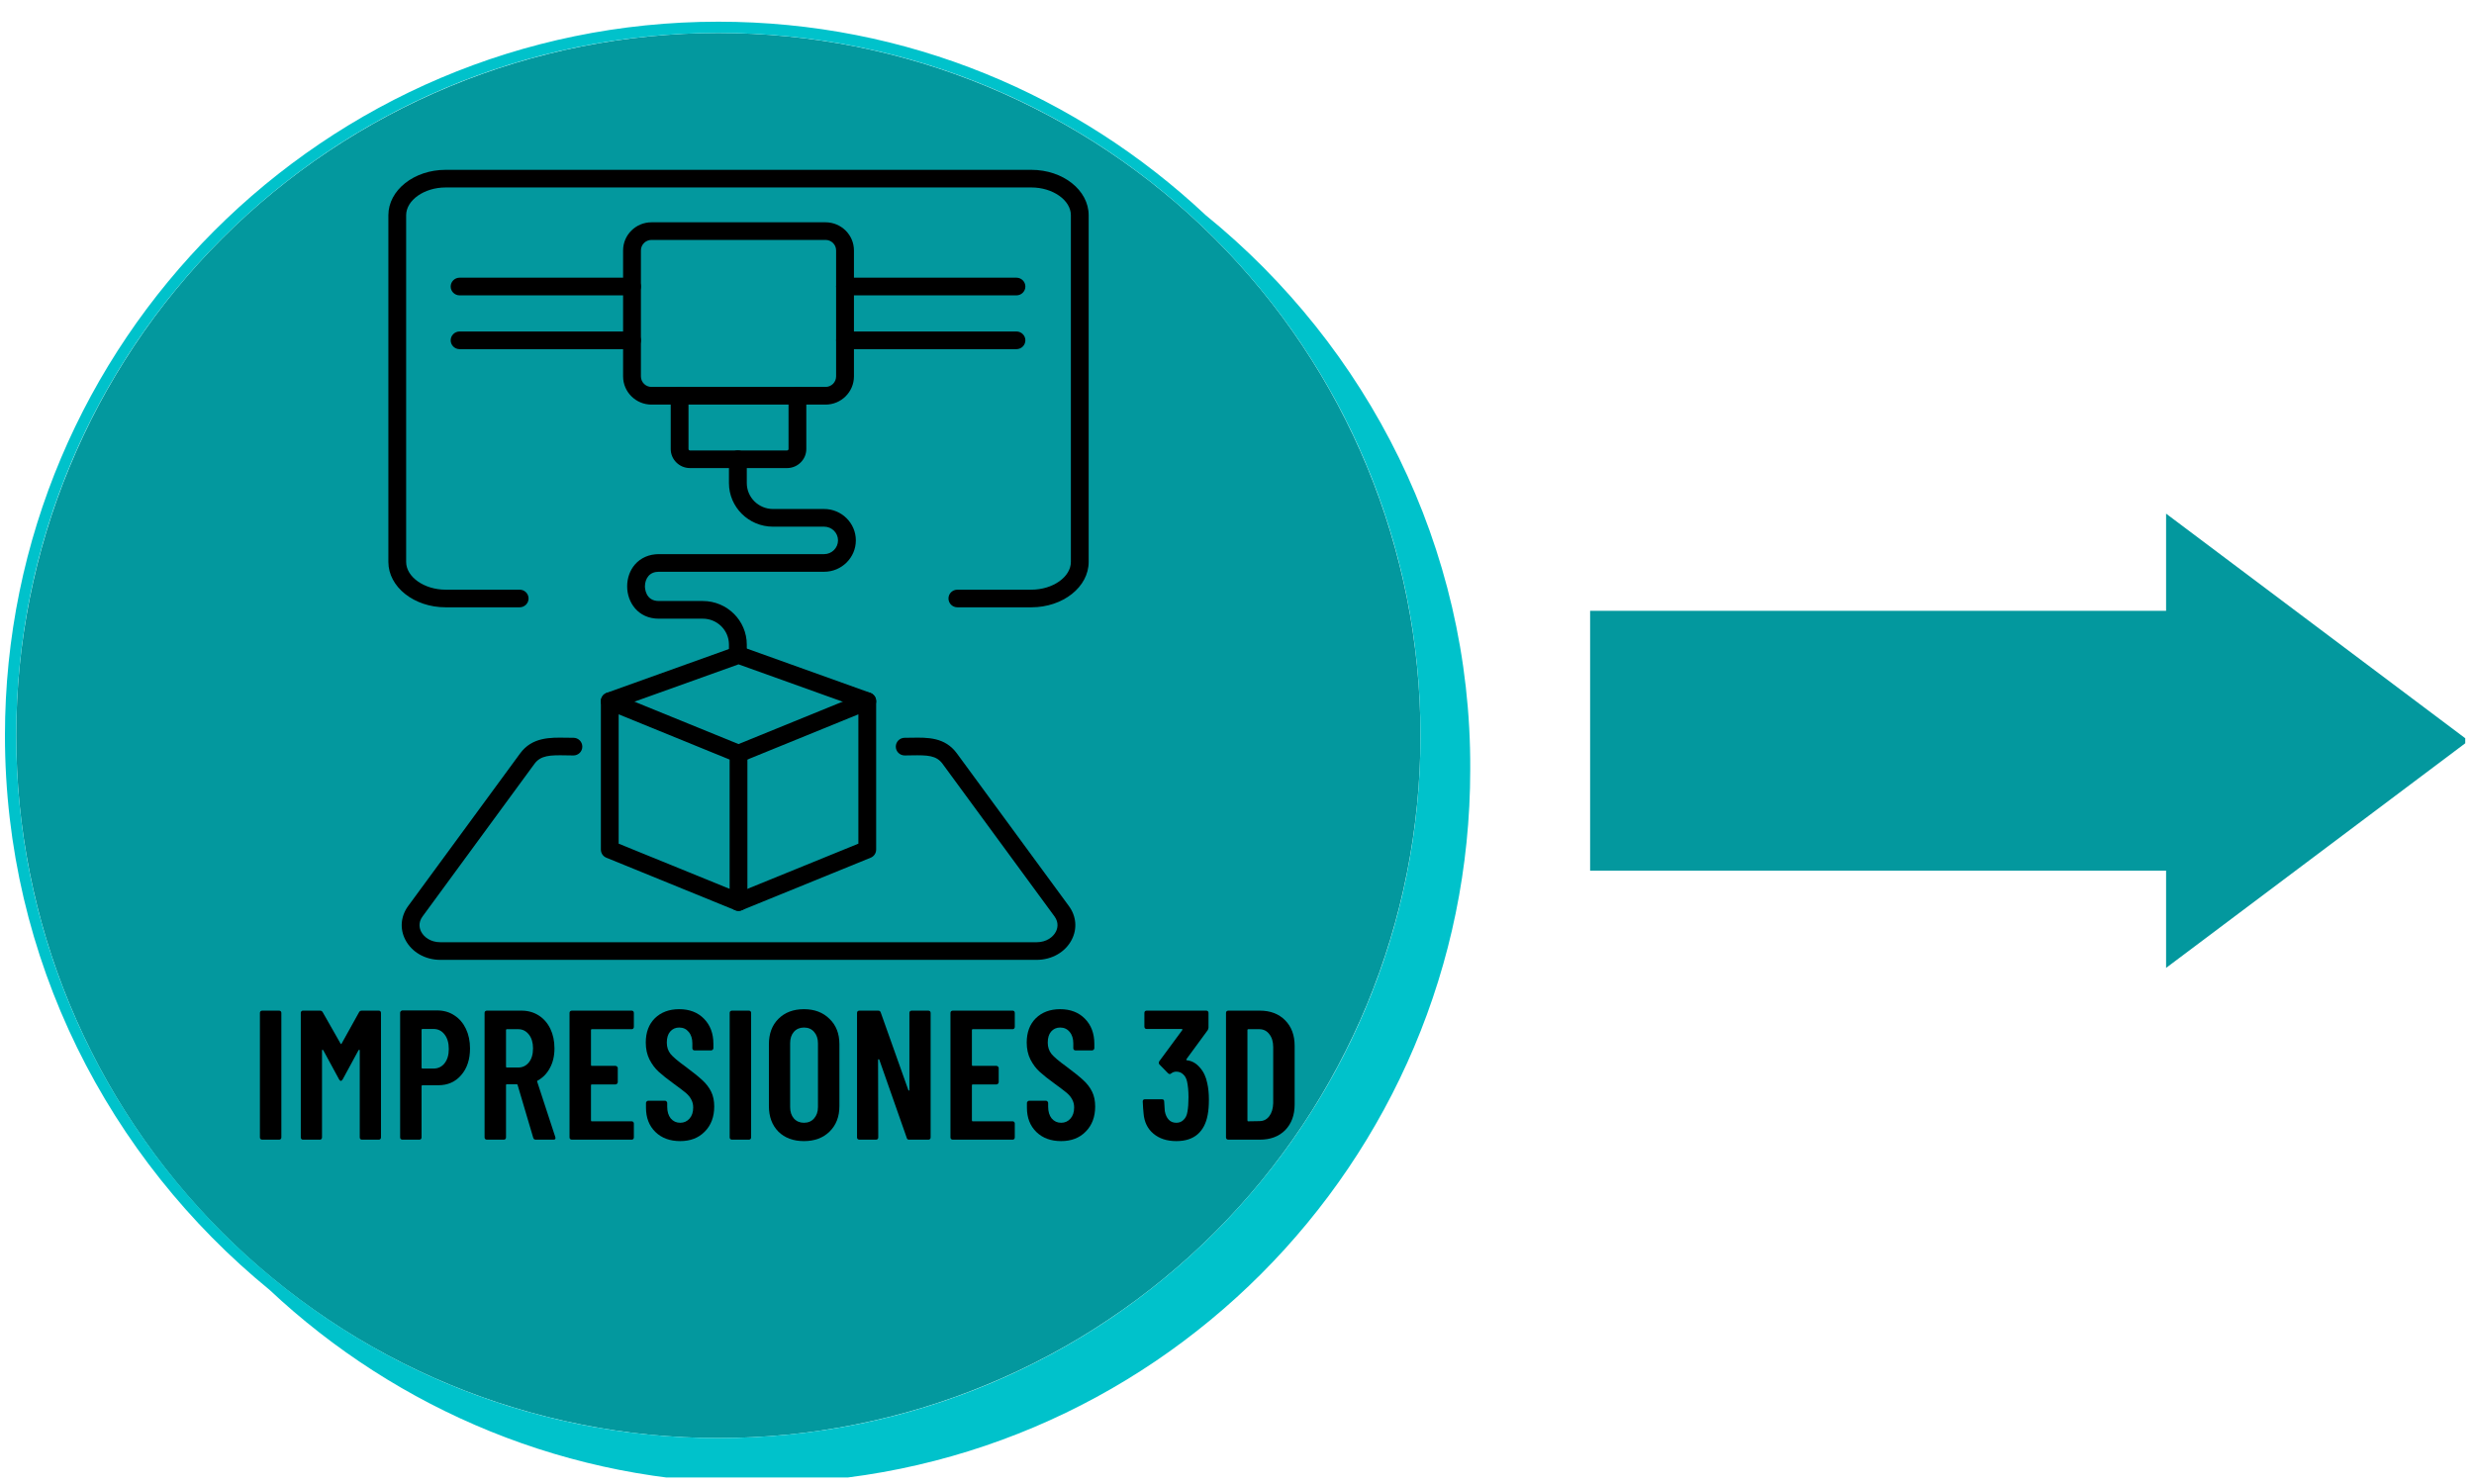 <svg xmlns="http://www.w3.org/2000/svg" xmlns:xlink="http://www.w3.org/1999/xlink" width="250" zoomAndPan="magnify" viewBox="0 0 187.5 112.5" height="150" preserveAspectRatio="xMidYMid meet" version="1.0"><defs><g/><clipPath id="id1"><path d="M 0.164 1.645 L 111.719 1.645 L 111.719 112.004 L 0.164 112.004 Z M 0.164 1.645 " clip-rule="nonzero"/></clipPath><clipPath id="id2"><path d="M 30 55 L 82 55 L 82 72.766 L 30 72.766 Z M 30 55 " clip-rule="nonzero"/></clipPath><clipPath id="id3"><path d="M 29.422 12.875 L 82.578 12.875 L 82.578 47 L 29.422 47 Z M 29.422 12.875 " clip-rule="nonzero"/></clipPath><clipPath id="id4"><path d="M 120.484 38.938 L 186.836 38.938 L 186.836 73.375 L 120.484 73.375 Z M 120.484 38.938 " clip-rule="nonzero"/></clipPath></defs><path fill="#03989e" d="M 107.656 55.758 C 107.656 57.504 107.57 59.242 107.398 60.98 C 107.227 62.715 106.973 64.438 106.633 66.148 C 106.293 67.859 105.871 69.551 105.363 71.219 C 104.859 72.887 104.27 74.527 103.605 76.141 C 102.938 77.75 102.191 79.324 101.371 80.863 C 100.551 82.402 99.656 83.898 98.688 85.348 C 97.719 86.797 96.684 88.195 95.578 89.547 C 94.473 90.895 93.301 92.184 92.07 93.418 C 90.836 94.652 89.547 95.82 88.199 96.926 C 86.852 98.035 85.453 99.07 84.004 100.039 C 82.559 101.012 81.062 101.906 79.527 102.727 C 77.988 103.551 76.418 104.297 74.805 104.961 C 73.195 105.629 71.559 106.219 69.891 106.723 C 68.223 107.23 66.531 107.652 64.824 107.992 C 63.113 108.332 61.395 108.59 59.66 108.762 C 57.926 108.93 56.184 109.016 54.441 109.016 C 52.699 109.016 50.961 108.93 49.227 108.762 C 47.492 108.59 45.77 108.332 44.062 107.992 C 42.352 107.652 40.664 107.23 38.996 106.723 C 37.328 106.219 35.688 105.629 34.078 104.961 C 32.469 104.297 30.895 103.551 29.359 102.727 C 27.82 101.906 26.328 101.012 24.879 100.039 C 23.43 99.07 22.031 98.035 20.684 96.926 C 19.336 95.82 18.047 94.652 16.816 93.418 C 15.582 92.184 14.414 90.895 13.309 89.547 C 12.203 88.195 11.168 86.797 10.199 85.348 C 9.23 83.898 8.336 82.402 7.512 80.863 C 6.691 79.324 5.949 77.75 5.281 76.141 C 4.613 74.527 4.027 72.887 3.52 71.219 C 3.016 69.551 2.594 67.859 2.254 66.148 C 1.914 64.438 1.656 62.715 1.484 60.98 C 1.316 59.242 1.23 57.504 1.23 55.758 C 1.23 54.016 1.316 52.273 1.484 50.539 C 1.656 48.801 1.914 47.078 2.254 45.367 C 2.594 43.656 3.016 41.969 3.52 40.297 C 4.027 38.629 4.613 36.988 5.281 35.379 C 5.949 33.766 6.691 32.191 7.512 30.652 C 8.336 29.113 9.23 27.621 10.199 26.172 C 11.168 24.719 12.203 23.32 13.309 21.973 C 14.414 20.625 15.582 19.332 16.816 18.102 C 18.047 16.867 19.336 15.695 20.684 14.59 C 22.031 13.484 23.43 12.445 24.879 11.477 C 26.328 10.508 27.82 9.613 29.359 8.789 C 30.895 7.969 32.469 7.223 34.078 6.555 C 35.688 5.887 37.328 5.301 38.996 4.793 C 40.664 4.289 42.352 3.863 44.062 3.523 C 45.77 3.184 47.492 2.93 49.227 2.758 C 50.961 2.586 52.699 2.5 54.441 2.5 C 56.184 2.5 57.926 2.586 59.66 2.758 C 61.395 2.93 63.113 3.184 64.824 3.523 C 66.531 3.863 68.223 4.289 69.891 4.793 C 71.559 5.301 73.195 5.887 74.805 6.555 C 76.418 7.223 77.988 7.969 79.527 8.789 C 81.062 9.613 82.559 10.508 84.004 11.477 C 85.453 12.445 86.852 13.484 88.199 14.59 C 89.547 15.695 90.836 16.867 92.07 18.102 C 93.301 19.332 94.473 20.625 95.578 21.973 C 96.684 23.32 97.719 24.719 98.688 26.172 C 99.656 27.621 100.551 29.113 101.371 30.652 C 102.191 32.191 102.938 33.766 103.605 35.379 C 104.27 36.988 104.859 38.629 105.363 40.297 C 105.871 41.969 106.293 43.656 106.633 45.367 C 106.973 47.078 107.227 48.801 107.398 50.539 C 107.57 52.273 107.656 54.016 107.656 55.758 Z M 107.656 55.758 " fill-opacity="1" fill-rule="nonzero"/><g clip-path="url(#id1)"><path fill="#00c2cb" d="M 91.375 16.309 C 81.691 7.219 68.754 1.645 54.441 1.645 C 24.621 1.645 0.375 25.914 0.375 55.758 C 0.375 72.738 8.258 87.832 20.426 97.781 C 30.105 106.871 43.133 112.445 57.355 112.445 C 87.176 112.445 111.426 88.176 111.426 58.332 C 111.512 41.438 103.629 26.258 91.375 16.309 Z M 1.23 55.758 C 1.23 26.344 25.051 2.5 54.441 2.5 C 83.832 2.5 107.656 26.344 107.656 55.758 C 107.656 85.176 83.832 109.016 54.441 109.016 C 25.051 109.016 1.23 85.09 1.23 55.758 Z M 1.23 55.758 " fill-opacity="1" fill-rule="nonzero"/></g><g clip-path="url(#id2)"><path fill="#000000" d="M 78.555 72.766 L 33.375 72.766 C 33.375 72.766 33.371 72.766 33.367 72.766 C 32.215 72.762 31.199 72.176 30.715 71.234 C 30.289 70.406 30.371 69.457 30.93 68.691 L 39.418 57.117 C 40.328 55.875 41.703 55.902 42.922 55.926 C 43.098 55.926 43.277 55.93 43.461 55.93 C 43.832 55.93 44.133 56.23 44.133 56.602 C 44.133 56.969 43.832 57.27 43.461 57.27 C 43.27 57.27 43.082 57.266 42.895 57.262 C 41.688 57.238 40.984 57.258 40.508 57.902 L 32.023 69.477 C 31.668 69.961 31.805 70.406 31.918 70.629 C 32.117 71.016 32.605 71.43 33.387 71.43 L 78.555 71.43 C 79.336 71.43 79.824 71.016 80.023 70.629 C 80.137 70.406 80.273 69.961 79.922 69.477 L 71.434 57.902 C 70.961 57.262 70.305 57.242 69.098 57.262 C 68.926 57.266 68.746 57.27 68.566 57.27 C 68.191 57.27 67.891 56.969 67.891 56.602 C 67.891 56.23 68.191 55.93 68.566 55.93 C 68.738 55.93 68.906 55.93 69.078 55.926 C 70.32 55.902 71.617 55.883 72.523 57.117 L 81.012 68.691 C 81.574 69.457 81.652 70.406 81.227 71.234 C 80.742 72.18 79.719 72.766 78.555 72.766 " fill-opacity="1" fill-rule="nonzero"/></g><path fill="#000000" d="M 55.922 50.32 C 55.547 50.32 55.246 50.023 55.246 49.652 L 55.246 48.867 C 55.246 47.781 54.359 46.902 53.266 46.902 L 49.93 46.902 C 48.355 46.902 47.531 45.664 47.531 44.449 C 47.531 43.824 47.738 43.238 48.121 42.793 C 48.562 42.285 49.203 42.008 49.93 42.008 L 62.461 42.008 C 63.039 42.008 63.512 41.539 63.512 40.965 C 63.512 40.391 63.039 39.926 62.461 39.926 L 58.582 39.926 C 56.742 39.926 55.246 38.441 55.246 36.621 L 55.246 34.816 C 55.246 34.445 55.551 34.148 55.922 34.148 C 56.293 34.148 56.598 34.445 56.598 34.816 L 56.598 36.621 C 56.598 37.703 57.488 38.586 58.582 38.586 L 62.461 38.586 C 63.785 38.586 64.863 39.656 64.863 40.965 C 64.863 42.277 63.785 43.344 62.461 43.344 L 49.93 43.344 C 49.594 43.344 49.332 43.453 49.148 43.664 C 48.977 43.863 48.879 44.148 48.879 44.449 C 48.879 44.562 48.906 45.562 49.93 45.562 L 53.266 45.562 C 55.102 45.562 56.598 47.043 56.598 48.867 L 56.598 49.652 C 56.598 50.023 56.293 50.32 55.922 50.32 " fill-opacity="1" fill-rule="nonzero"/><path fill="#000000" d="M 49.375 18.188 C 48.934 18.188 48.574 18.547 48.574 18.984 L 48.574 28.535 C 48.574 28.973 48.934 29.332 49.375 29.332 L 62.566 29.332 C 63.012 29.332 63.367 28.973 63.367 28.535 L 63.367 18.984 C 63.367 18.547 63.012 18.188 62.566 18.188 Z M 62.566 30.672 L 49.375 30.672 C 48.188 30.672 47.223 29.711 47.223 28.535 L 47.223 18.984 C 47.223 17.809 48.188 16.852 49.375 16.852 L 62.566 16.852 C 63.754 16.852 64.719 17.809 64.719 18.984 L 64.719 28.535 C 64.719 29.711 63.754 30.672 62.566 30.672 " fill-opacity="1" fill-rule="nonzero"/><g clip-path="url(#id3)"><path fill="#000000" d="M 78.168 46.039 L 72.559 46.039 C 72.184 46.039 71.883 45.738 71.883 45.371 C 71.883 45 72.184 44.703 72.559 44.703 L 78.168 44.703 C 79.789 44.703 81.16 43.738 81.16 42.598 L 81.16 16.316 C 81.16 15.176 79.789 14.211 78.168 14.211 L 33.773 14.211 C 32.152 14.211 30.781 15.176 30.781 16.316 L 30.781 42.598 C 30.781 43.738 32.152 44.703 33.773 44.703 L 39.383 44.703 C 39.758 44.703 40.059 45 40.059 45.371 C 40.059 45.738 39.758 46.039 39.383 46.039 L 33.773 46.039 C 31.379 46.039 29.434 44.496 29.434 42.598 L 29.434 16.316 C 29.434 14.418 31.379 12.875 33.773 12.875 L 78.168 12.875 C 80.562 12.875 82.508 14.418 82.508 16.316 L 82.508 42.598 C 82.508 44.496 80.562 46.039 78.168 46.039 " fill-opacity="1" fill-rule="nonzero"/></g><path fill="#000000" d="M 59.648 35.484 L 52.293 35.484 C 51.488 35.484 50.832 34.836 50.832 34.039 L 50.832 30 C 50.832 29.633 51.133 29.332 51.508 29.332 C 51.879 29.332 52.18 29.633 52.18 30 L 52.18 34.039 C 52.18 34.098 52.23 34.148 52.293 34.148 L 59.648 34.148 C 59.711 34.148 59.762 34.098 59.762 34.039 L 59.762 30 C 59.762 29.633 60.062 29.332 60.438 29.332 C 60.809 29.332 61.109 29.633 61.109 30 L 61.109 34.039 C 61.109 34.836 60.453 35.484 59.648 35.484 " fill-opacity="1" fill-rule="nonzero"/><path fill="#000000" d="M 77.035 22.391 L 64.043 22.391 C 63.672 22.391 63.367 22.09 63.367 21.723 C 63.367 21.352 63.672 21.051 64.043 21.051 L 77.035 21.051 C 77.406 21.051 77.711 21.352 77.711 21.723 C 77.711 22.09 77.406 22.391 77.035 22.391 " fill-opacity="1" fill-rule="nonzero"/><path fill="#000000" d="M 77.035 26.469 L 64.043 26.469 C 63.672 26.469 63.367 26.168 63.367 25.801 C 63.367 25.43 63.672 25.129 64.043 25.129 L 77.035 25.129 C 77.406 25.129 77.711 25.43 77.711 25.801 C 77.711 26.168 77.406 26.469 77.035 26.469 " fill-opacity="1" fill-rule="nonzero"/><path fill="#000000" d="M 47.898 22.391 L 34.832 22.391 C 34.461 22.391 34.156 22.09 34.156 21.723 C 34.156 21.352 34.461 21.051 34.832 21.051 L 47.898 21.051 C 48.27 21.051 48.574 21.352 48.574 21.723 C 48.574 22.09 48.27 22.391 47.898 22.391 " fill-opacity="1" fill-rule="nonzero"/><path fill="#000000" d="M 47.898 26.469 L 34.832 26.469 C 34.461 26.469 34.156 26.168 34.156 25.801 C 34.156 25.43 34.461 25.129 34.832 25.129 L 47.898 25.129 C 48.27 25.129 48.574 25.43 48.574 25.801 C 48.574 26.168 48.27 26.469 47.898 26.469 " fill-opacity="1" fill-rule="nonzero"/><path fill="#000000" d="M 46.887 63.957 L 55.297 67.383 L 55.297 57.582 L 46.887 54.152 Z M 55.973 69.051 C 55.883 69.051 55.797 69.035 55.715 69 L 45.957 65.023 C 45.703 64.922 45.539 64.676 45.539 64.402 L 45.539 53.156 C 45.539 52.934 45.648 52.723 45.836 52.598 C 46.023 52.473 46.262 52.449 46.469 52.535 L 56.227 56.512 C 56.48 56.617 56.645 56.859 56.645 57.133 L 56.645 68.379 C 56.645 68.605 56.531 68.812 56.348 68.938 C 56.234 69.012 56.102 69.051 55.973 69.051 " fill-opacity="1" fill-rule="nonzero"/><path fill="#000000" d="M 55.973 69.051 C 55.703 69.051 55.453 68.895 55.348 68.637 C 55.203 68.293 55.371 67.902 55.715 67.762 L 65.055 63.957 L 65.055 54.152 L 56.227 57.75 C 55.883 57.891 55.488 57.727 55.348 57.387 C 55.203 57.043 55.371 56.656 55.715 56.512 L 65.473 52.535 C 65.68 52.449 65.918 52.473 66.105 52.598 C 66.293 52.723 66.402 52.934 66.402 53.156 L 66.402 64.402 C 66.402 64.676 66.238 64.922 65.984 65.023 L 56.227 69 C 56.145 69.035 56.055 69.051 55.973 69.051 " fill-opacity="1" fill-rule="nonzero"/><path fill="#000000" d="M 65.73 53.824 C 65.652 53.824 65.574 53.809 65.5 53.781 L 55.973 50.363 L 46.441 53.781 C 46.094 53.91 45.707 53.73 45.578 53.383 C 45.449 53.035 45.633 52.652 45.98 52.523 L 55.742 49.023 C 55.887 48.973 56.055 48.973 56.199 49.023 L 65.961 52.523 C 66.309 52.652 66.492 53.035 66.363 53.383 C 66.266 53.656 66.004 53.824 65.73 53.824 " fill-opacity="1" fill-rule="nonzero"/><g fill="#000000" fill-opacity="1"><g transform="translate(18.948, 86.396)"><g><path d="M 0.922 0 C 0.879 0 0.836 -0.016 0.797 -0.047 C 0.766 -0.078 0.75 -0.117 0.75 -0.172 L 0.75 -9.609 C 0.75 -9.66 0.766 -9.703 0.797 -9.734 C 0.836 -9.766 0.879 -9.781 0.922 -9.781 L 2.203 -9.781 C 2.254 -9.781 2.297 -9.766 2.328 -9.734 C 2.359 -9.703 2.375 -9.66 2.375 -9.609 L 2.375 -0.172 C 2.375 -0.117 2.359 -0.078 2.328 -0.047 C 2.297 -0.016 2.254 0 2.203 0 Z M 0.922 0 "/></g></g></g><g fill="#000000" fill-opacity="1"><g transform="translate(22.077, 86.396)"><g><path d="M 5.141 -9.672 C 5.18 -9.742 5.25 -9.781 5.344 -9.781 L 6.641 -9.781 C 6.68 -9.781 6.719 -9.766 6.75 -9.734 C 6.781 -9.703 6.797 -9.66 6.797 -9.609 L 6.797 -0.172 C 6.797 -0.117 6.781 -0.078 6.75 -0.047 C 6.719 -0.016 6.68 0 6.641 0 L 5.344 0 C 5.301 0 5.266 -0.016 5.234 -0.047 C 5.203 -0.078 5.188 -0.117 5.188 -0.172 L 5.188 -6.766 C 5.188 -6.797 5.176 -6.812 5.156 -6.812 C 5.133 -6.812 5.113 -6.801 5.094 -6.781 L 3.891 -4.562 C 3.836 -4.488 3.789 -4.453 3.75 -4.453 C 3.719 -4.453 3.676 -4.488 3.625 -4.562 L 2.422 -6.781 C 2.398 -6.801 2.379 -6.812 2.359 -6.812 C 2.336 -6.812 2.328 -6.797 2.328 -6.766 L 2.328 -0.172 C 2.328 -0.117 2.312 -0.078 2.281 -0.047 C 2.25 -0.016 2.211 0 2.172 0 L 0.875 0 C 0.832 0 0.797 -0.016 0.766 -0.047 C 0.734 -0.078 0.719 -0.117 0.719 -0.172 L 0.719 -9.609 C 0.719 -9.66 0.734 -9.703 0.766 -9.734 C 0.797 -9.766 0.832 -9.781 0.875 -9.781 L 2.172 -9.781 C 2.266 -9.781 2.332 -9.742 2.375 -9.672 L 3.734 -7.281 C 3.754 -7.238 3.781 -7.238 3.812 -7.281 Z M 5.141 -9.672 "/></g></g></g><g fill="#000000" fill-opacity="1"><g transform="translate(29.591, 86.396)"><g><path d="M 3.531 -9.797 C 4.031 -9.797 4.469 -9.672 4.844 -9.422 C 5.219 -9.18 5.508 -8.844 5.719 -8.406 C 5.926 -7.969 6.031 -7.473 6.031 -6.922 C 6.031 -6.078 5.805 -5.398 5.359 -4.891 C 4.922 -4.379 4.344 -4.125 3.625 -4.125 L 2.438 -4.125 C 2.383 -4.125 2.359 -4.098 2.359 -4.047 L 2.359 -0.172 C 2.359 -0.117 2.344 -0.078 2.312 -0.047 C 2.281 -0.016 2.238 0 2.188 0 L 0.906 0 C 0.863 0 0.82 -0.016 0.781 -0.047 C 0.75 -0.078 0.734 -0.117 0.734 -0.172 L 0.734 -9.625 C 0.734 -9.664 0.75 -9.703 0.781 -9.734 C 0.82 -9.773 0.863 -9.797 0.906 -9.797 Z M 3.266 -5.391 C 3.609 -5.391 3.883 -5.52 4.094 -5.781 C 4.312 -6.051 4.422 -6.414 4.422 -6.875 C 4.422 -7.344 4.312 -7.711 4.094 -7.984 C 3.883 -8.254 3.609 -8.391 3.266 -8.391 L 2.438 -8.391 C 2.383 -8.391 2.359 -8.367 2.359 -8.328 L 2.359 -5.469 C 2.359 -5.414 2.383 -5.391 2.438 -5.391 Z M 3.266 -5.391 "/></g></g></g><g fill="#000000" fill-opacity="1"><g transform="translate(35.975, 86.396)"><g><path d="M 4.625 0 C 4.531 0 4.469 -0.047 4.438 -0.141 L 3.25 -4.156 C 3.238 -4.188 3.219 -4.203 3.188 -4.203 L 2.438 -4.203 C 2.395 -4.203 2.375 -4.18 2.375 -4.141 L 2.375 -0.172 C 2.375 -0.117 2.359 -0.078 2.328 -0.047 C 2.297 -0.016 2.254 0 2.203 0 L 0.922 0 C 0.879 0 0.836 -0.016 0.797 -0.047 C 0.766 -0.078 0.75 -0.117 0.75 -0.172 L 0.75 -9.609 C 0.75 -9.66 0.766 -9.703 0.797 -9.734 C 0.836 -9.766 0.879 -9.781 0.922 -9.781 L 3.547 -9.781 C 4.035 -9.781 4.469 -9.66 4.844 -9.422 C 5.227 -9.18 5.523 -8.844 5.734 -8.406 C 5.941 -7.977 6.047 -7.484 6.047 -6.922 C 6.047 -6.348 5.93 -5.852 5.703 -5.438 C 5.484 -5.02 5.176 -4.703 4.781 -4.484 C 4.738 -4.473 4.723 -4.445 4.734 -4.406 L 6.109 -0.203 C 6.117 -0.18 6.125 -0.156 6.125 -0.125 C 6.125 -0.039 6.07 0 5.969 0 Z M 2.438 -8.375 C 2.395 -8.375 2.375 -8.352 2.375 -8.312 L 2.375 -5.531 C 2.375 -5.488 2.395 -5.469 2.438 -5.469 L 3.297 -5.469 C 3.629 -5.469 3.898 -5.598 4.109 -5.859 C 4.316 -6.117 4.422 -6.473 4.422 -6.922 C 4.422 -7.359 4.316 -7.707 4.109 -7.969 C 3.898 -8.238 3.629 -8.375 3.297 -8.375 Z M 2.438 -8.375 "/></g></g></g><g fill="#000000" fill-opacity="1"><g transform="translate(42.414, 86.396)"><g><path d="M 5.625 -8.547 C 5.625 -8.504 5.609 -8.461 5.578 -8.422 C 5.547 -8.391 5.508 -8.375 5.469 -8.375 L 2.438 -8.375 C 2.395 -8.375 2.375 -8.352 2.375 -8.312 L 2.375 -5.672 C 2.375 -5.617 2.395 -5.594 2.438 -5.594 L 4.234 -5.594 C 4.273 -5.594 4.312 -5.578 4.344 -5.547 C 4.383 -5.516 4.406 -5.477 4.406 -5.438 L 4.406 -4.359 C 4.406 -4.305 4.383 -4.266 4.344 -4.234 C 4.312 -4.203 4.273 -4.188 4.234 -4.188 L 2.438 -4.188 C 2.395 -4.188 2.375 -4.164 2.375 -4.125 L 2.375 -1.469 C 2.375 -1.414 2.395 -1.391 2.438 -1.391 L 5.469 -1.391 C 5.508 -1.391 5.547 -1.375 5.578 -1.344 C 5.609 -1.312 5.625 -1.273 5.625 -1.234 L 5.625 -0.172 C 5.625 -0.117 5.609 -0.078 5.578 -0.047 C 5.547 -0.016 5.508 0 5.469 0 L 0.922 0 C 0.879 0 0.836 -0.016 0.797 -0.047 C 0.766 -0.078 0.75 -0.117 0.75 -0.172 L 0.75 -9.609 C 0.75 -9.66 0.766 -9.703 0.797 -9.734 C 0.836 -9.766 0.879 -9.781 0.922 -9.781 L 5.469 -9.781 C 5.508 -9.781 5.547 -9.766 5.578 -9.734 C 5.609 -9.703 5.625 -9.66 5.625 -9.609 Z M 5.625 -8.547 "/></g></g></g><g fill="#000000" fill-opacity="1"><g transform="translate(48.489, 86.396)"><g><path d="M 3.062 0.109 C 2.289 0.109 1.664 -0.117 1.188 -0.578 C 0.707 -1.047 0.469 -1.66 0.469 -2.422 L 0.469 -2.781 C 0.469 -2.82 0.484 -2.859 0.516 -2.891 C 0.555 -2.93 0.598 -2.953 0.641 -2.953 L 1.906 -2.953 C 1.957 -2.953 2 -2.93 2.031 -2.891 C 2.062 -2.859 2.078 -2.82 2.078 -2.781 L 2.078 -2.5 C 2.078 -2.133 2.164 -1.836 2.344 -1.609 C 2.531 -1.391 2.77 -1.281 3.062 -1.281 C 3.344 -1.281 3.578 -1.383 3.766 -1.594 C 3.953 -1.801 4.047 -2.082 4.047 -2.438 C 4.047 -2.676 3.992 -2.883 3.891 -3.062 C 3.797 -3.238 3.656 -3.406 3.469 -3.562 C 3.281 -3.719 2.977 -3.945 2.562 -4.25 C 2.102 -4.582 1.727 -4.879 1.438 -5.141 C 1.156 -5.398 0.922 -5.711 0.734 -6.078 C 0.547 -6.453 0.453 -6.879 0.453 -7.359 C 0.453 -8.129 0.68 -8.742 1.141 -9.203 C 1.609 -9.66 2.223 -9.891 2.984 -9.891 C 3.766 -9.891 4.391 -9.648 4.859 -9.172 C 5.336 -8.691 5.578 -8.055 5.578 -7.266 L 5.578 -6.922 C 5.578 -6.879 5.555 -6.844 5.516 -6.812 C 5.484 -6.781 5.445 -6.766 5.406 -6.766 L 4.156 -6.766 C 4.102 -6.766 4.062 -6.781 4.031 -6.812 C 4 -6.844 3.984 -6.879 3.984 -6.922 L 3.984 -7.297 C 3.984 -7.66 3.891 -7.953 3.703 -8.172 C 3.523 -8.391 3.285 -8.5 2.984 -8.5 C 2.703 -8.5 2.473 -8.395 2.297 -8.188 C 2.129 -7.988 2.047 -7.711 2.047 -7.359 C 2.047 -7.023 2.141 -6.738 2.328 -6.5 C 2.516 -6.27 2.891 -5.953 3.453 -5.547 C 4.016 -5.129 4.441 -4.785 4.734 -4.516 C 5.023 -4.254 5.25 -3.961 5.406 -3.641 C 5.562 -3.328 5.641 -2.953 5.641 -2.516 C 5.641 -1.723 5.398 -1.086 4.922 -0.609 C 4.453 -0.129 3.832 0.109 3.062 0.109 Z M 3.062 0.109 "/></g></g></g><g fill="#000000" fill-opacity="1"><g transform="translate(54.551, 86.396)"><g><path d="M 0.922 0 C 0.879 0 0.836 -0.016 0.797 -0.047 C 0.766 -0.078 0.75 -0.117 0.75 -0.172 L 0.75 -9.609 C 0.75 -9.66 0.766 -9.703 0.797 -9.734 C 0.836 -9.766 0.879 -9.781 0.922 -9.781 L 2.203 -9.781 C 2.254 -9.781 2.297 -9.766 2.328 -9.734 C 2.359 -9.703 2.375 -9.66 2.375 -9.609 L 2.375 -0.172 C 2.375 -0.117 2.359 -0.078 2.328 -0.047 C 2.297 -0.016 2.254 0 2.203 0 Z M 0.922 0 "/></g></g></g><g fill="#000000" fill-opacity="1"><g transform="translate(57.68, 86.396)"><g><path d="M 3.25 0.109 C 2.445 0.109 1.801 -0.129 1.312 -0.609 C 0.832 -1.098 0.594 -1.742 0.594 -2.547 L 0.594 -7.234 C 0.594 -8.035 0.832 -8.676 1.312 -9.156 C 1.801 -9.645 2.445 -9.891 3.25 -9.891 C 4.051 -9.891 4.695 -9.645 5.188 -9.156 C 5.688 -8.676 5.938 -8.035 5.938 -7.234 L 5.938 -2.547 C 5.938 -1.742 5.688 -1.098 5.188 -0.609 C 4.695 -0.129 4.051 0.109 3.25 0.109 Z M 3.25 -1.281 C 3.57 -1.281 3.828 -1.391 4.016 -1.609 C 4.211 -1.828 4.312 -2.113 4.312 -2.469 L 4.312 -7.312 C 4.312 -7.664 4.211 -7.953 4.016 -8.172 C 3.828 -8.391 3.57 -8.5 3.25 -8.5 C 2.938 -8.5 2.68 -8.391 2.484 -8.172 C 2.297 -7.953 2.203 -7.664 2.203 -7.312 L 2.203 -2.469 C 2.203 -2.113 2.297 -1.828 2.484 -1.609 C 2.68 -1.391 2.938 -1.281 3.25 -1.281 Z M 3.25 -1.281 "/></g></g></g><g fill="#000000" fill-opacity="1"><g transform="translate(64.203, 86.396)"><g><path d="M 4.719 -9.609 C 4.719 -9.66 4.734 -9.703 4.766 -9.734 C 4.797 -9.766 4.836 -9.781 4.891 -9.781 L 6.156 -9.781 C 6.207 -9.781 6.25 -9.766 6.281 -9.734 C 6.312 -9.703 6.328 -9.66 6.328 -9.609 L 6.328 -0.172 C 6.328 -0.117 6.312 -0.078 6.281 -0.047 C 6.25 -0.016 6.207 0 6.156 0 L 4.688 0 C 4.594 0 4.535 -0.047 4.516 -0.141 L 2.438 -6.062 C 2.426 -6.094 2.406 -6.102 2.375 -6.094 C 2.352 -6.094 2.344 -6.078 2.344 -6.047 L 2.359 -0.172 C 2.359 -0.117 2.344 -0.078 2.312 -0.047 C 2.281 -0.016 2.238 0 2.188 0 L 0.922 0 C 0.879 0 0.836 -0.016 0.797 -0.047 C 0.766 -0.078 0.75 -0.117 0.75 -0.172 L 0.75 -9.609 C 0.75 -9.66 0.766 -9.703 0.797 -9.734 C 0.836 -9.766 0.879 -9.781 0.922 -9.781 L 2.359 -9.781 C 2.453 -9.781 2.516 -9.734 2.547 -9.641 L 4.641 -3.75 C 4.648 -3.727 4.664 -3.719 4.688 -3.719 C 4.707 -3.727 4.719 -3.742 4.719 -3.766 Z M 4.719 -9.609 "/></g></g></g><g fill="#000000" fill-opacity="1"><g transform="translate(71.284, 86.396)"><g><path d="M 5.625 -8.547 C 5.625 -8.504 5.609 -8.461 5.578 -8.422 C 5.547 -8.391 5.508 -8.375 5.469 -8.375 L 2.438 -8.375 C 2.395 -8.375 2.375 -8.352 2.375 -8.312 L 2.375 -5.672 C 2.375 -5.617 2.395 -5.594 2.438 -5.594 L 4.234 -5.594 C 4.273 -5.594 4.312 -5.578 4.344 -5.547 C 4.383 -5.516 4.406 -5.477 4.406 -5.438 L 4.406 -4.359 C 4.406 -4.305 4.383 -4.266 4.344 -4.234 C 4.312 -4.203 4.273 -4.188 4.234 -4.188 L 2.438 -4.188 C 2.395 -4.188 2.375 -4.164 2.375 -4.125 L 2.375 -1.469 C 2.375 -1.414 2.395 -1.391 2.438 -1.391 L 5.469 -1.391 C 5.508 -1.391 5.547 -1.375 5.578 -1.344 C 5.609 -1.312 5.625 -1.273 5.625 -1.234 L 5.625 -0.172 C 5.625 -0.117 5.609 -0.078 5.578 -0.047 C 5.547 -0.016 5.508 0 5.469 0 L 0.922 0 C 0.879 0 0.836 -0.016 0.797 -0.047 C 0.766 -0.078 0.75 -0.117 0.75 -0.172 L 0.75 -9.609 C 0.75 -9.66 0.766 -9.703 0.797 -9.734 C 0.836 -9.766 0.879 -9.781 0.922 -9.781 L 5.469 -9.781 C 5.508 -9.781 5.547 -9.766 5.578 -9.734 C 5.609 -9.703 5.625 -9.66 5.625 -9.609 Z M 5.625 -8.547 "/></g></g></g><g fill="#000000" fill-opacity="1"><g transform="translate(77.36, 86.396)"><g><path d="M 3.062 0.109 C 2.289 0.109 1.664 -0.117 1.188 -0.578 C 0.707 -1.047 0.469 -1.66 0.469 -2.422 L 0.469 -2.781 C 0.469 -2.82 0.484 -2.859 0.516 -2.891 C 0.555 -2.93 0.598 -2.953 0.641 -2.953 L 1.906 -2.953 C 1.957 -2.953 2 -2.93 2.031 -2.891 C 2.062 -2.859 2.078 -2.82 2.078 -2.781 L 2.078 -2.5 C 2.078 -2.133 2.164 -1.836 2.344 -1.609 C 2.531 -1.391 2.77 -1.281 3.062 -1.281 C 3.344 -1.281 3.578 -1.383 3.766 -1.594 C 3.953 -1.801 4.047 -2.082 4.047 -2.438 C 4.047 -2.676 3.992 -2.883 3.891 -3.062 C 3.797 -3.238 3.656 -3.406 3.469 -3.562 C 3.281 -3.719 2.977 -3.945 2.562 -4.25 C 2.102 -4.582 1.727 -4.879 1.438 -5.141 C 1.156 -5.398 0.922 -5.711 0.734 -6.078 C 0.547 -6.453 0.453 -6.879 0.453 -7.359 C 0.453 -8.129 0.68 -8.742 1.141 -9.203 C 1.609 -9.66 2.223 -9.891 2.984 -9.891 C 3.766 -9.891 4.391 -9.648 4.859 -9.172 C 5.336 -8.691 5.578 -8.055 5.578 -7.266 L 5.578 -6.922 C 5.578 -6.879 5.555 -6.844 5.516 -6.812 C 5.484 -6.781 5.445 -6.766 5.406 -6.766 L 4.156 -6.766 C 4.102 -6.766 4.062 -6.781 4.031 -6.812 C 4 -6.844 3.984 -6.879 3.984 -6.922 L 3.984 -7.297 C 3.984 -7.66 3.891 -7.953 3.703 -8.172 C 3.523 -8.391 3.285 -8.5 2.984 -8.5 C 2.703 -8.5 2.473 -8.395 2.297 -8.188 C 2.129 -7.988 2.047 -7.711 2.047 -7.359 C 2.047 -7.023 2.141 -6.738 2.328 -6.5 C 2.516 -6.27 2.891 -5.953 3.453 -5.547 C 4.016 -5.129 4.441 -4.785 4.734 -4.516 C 5.023 -4.254 5.25 -3.961 5.406 -3.641 C 5.562 -3.328 5.641 -2.953 5.641 -2.516 C 5.641 -1.723 5.398 -1.086 4.922 -0.609 C 4.453 -0.129 3.832 0.109 3.062 0.109 Z M 3.062 0.109 "/></g></g></g><g fill="#000000" fill-opacity="1"><g transform="translate(83.422, 86.396)"><g/></g></g><g fill="#000000" fill-opacity="1"><g transform="translate(86.215, 86.396)"><g><path d="M 5.281 -4.281 C 5.363 -3.914 5.406 -3.504 5.406 -3.047 C 5.406 -2.586 5.375 -2.195 5.312 -1.875 C 5.195 -1.238 4.941 -0.75 4.547 -0.406 C 4.148 -0.062 3.613 0.109 2.938 0.109 C 2.227 0.109 1.648 -0.078 1.203 -0.453 C 0.754 -0.828 0.504 -1.344 0.453 -2 C 0.43 -2.207 0.41 -2.504 0.391 -2.891 C 0.391 -3.004 0.445 -3.062 0.562 -3.062 L 1.844 -3.062 C 1.957 -3.062 2.016 -3.004 2.016 -2.891 C 2.035 -2.578 2.051 -2.336 2.062 -2.172 C 2.113 -1.891 2.211 -1.672 2.359 -1.516 C 2.504 -1.359 2.695 -1.281 2.938 -1.281 C 3.156 -1.281 3.336 -1.352 3.484 -1.5 C 3.641 -1.645 3.738 -1.852 3.781 -2.125 C 3.832 -2.406 3.859 -2.77 3.859 -3.219 C 3.859 -3.688 3.82 -4.082 3.75 -4.406 C 3.695 -4.645 3.598 -4.828 3.453 -4.953 C 3.316 -5.086 3.145 -5.156 2.938 -5.156 C 2.789 -5.156 2.664 -5.113 2.562 -5.031 C 2.5 -4.988 2.457 -4.969 2.438 -4.969 C 2.414 -4.969 2.375 -4.988 2.312 -5.031 L 1.656 -5.703 C 1.625 -5.734 1.609 -5.773 1.609 -5.828 C 1.609 -5.859 1.617 -5.895 1.641 -5.938 L 3.391 -8.312 C 3.41 -8.332 3.41 -8.348 3.391 -8.359 C 3.379 -8.379 3.363 -8.391 3.344 -8.391 L 0.688 -8.391 C 0.633 -8.391 0.594 -8.406 0.562 -8.438 C 0.531 -8.477 0.516 -8.52 0.516 -8.562 L 0.516 -9.609 C 0.516 -9.66 0.531 -9.703 0.562 -9.734 C 0.594 -9.766 0.633 -9.781 0.688 -9.781 L 5.203 -9.781 C 5.254 -9.781 5.297 -9.766 5.328 -9.734 C 5.359 -9.703 5.375 -9.66 5.375 -9.609 L 5.375 -8.5 C 5.375 -8.438 5.352 -8.367 5.312 -8.297 L 3.719 -6.125 C 3.676 -6.062 3.688 -6.023 3.75 -6.016 C 4.125 -5.973 4.445 -5.789 4.719 -5.469 C 5 -5.156 5.188 -4.758 5.281 -4.281 Z M 5.281 -4.281 "/></g></g></g><g fill="#000000" fill-opacity="1"><g transform="translate(92.166, 86.396)"><g><path d="M 0.922 0 C 0.879 0 0.836 -0.016 0.797 -0.047 C 0.766 -0.078 0.75 -0.117 0.75 -0.172 L 0.75 -9.609 C 0.75 -9.66 0.766 -9.703 0.797 -9.734 C 0.836 -9.766 0.879 -9.781 0.922 -9.781 L 3.312 -9.781 C 4.113 -9.781 4.754 -9.535 5.234 -9.047 C 5.711 -8.566 5.953 -7.922 5.953 -7.109 L 5.953 -2.672 C 5.953 -1.859 5.711 -1.207 5.234 -0.719 C 4.754 -0.238 4.113 0 3.312 0 Z M 2.375 -1.469 C 2.375 -1.414 2.395 -1.391 2.438 -1.391 L 3.281 -1.406 C 3.594 -1.406 3.844 -1.531 4.031 -1.781 C 4.219 -2.031 4.316 -2.359 4.328 -2.766 L 4.328 -7.016 C 4.328 -7.43 4.227 -7.758 4.031 -8 C 3.844 -8.25 3.586 -8.375 3.266 -8.375 L 2.438 -8.375 C 2.395 -8.375 2.375 -8.352 2.375 -8.312 Z M 2.375 -1.469 "/></g></g></g><g clip-path="url(#id4)"><path fill="#03989e" d="M 164.164 73.375 L 164.164 66.004 L 120.512 66.004 L 120.512 46.305 L 164.164 46.305 L 164.164 38.938 L 187.09 56.156 Z M 164.164 73.375 " fill-opacity="1" fill-rule="nonzero"/></g></svg>